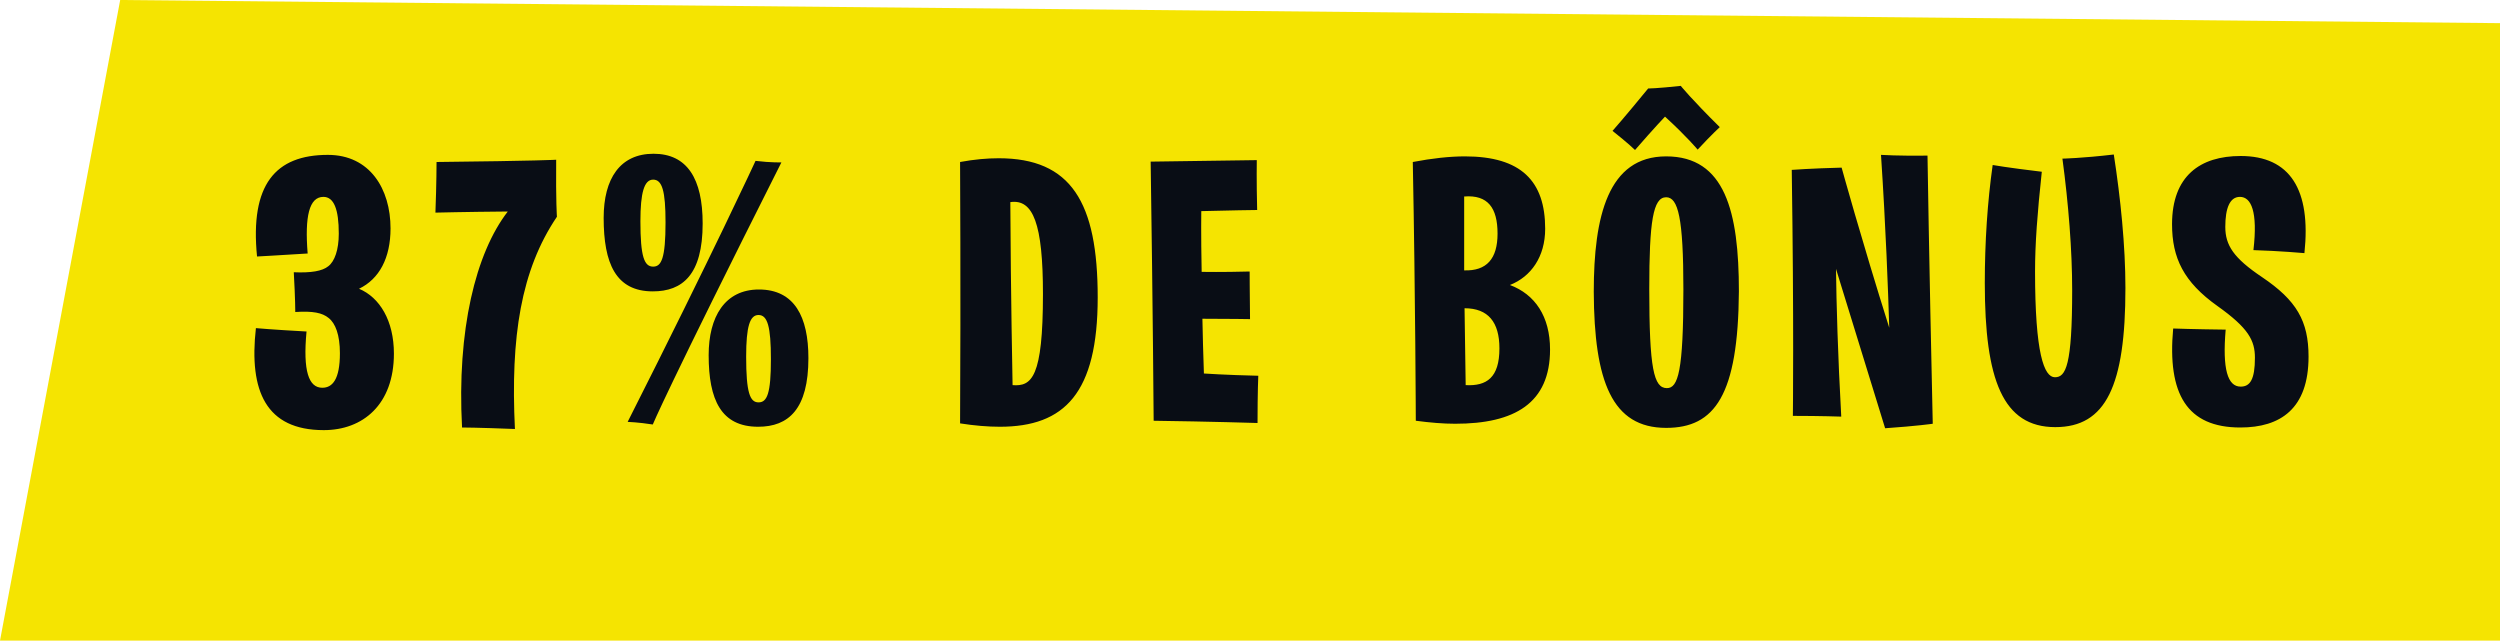 <svg width="160" height="41" viewBox="0 0 160 41" fill="none" xmlns="http://www.w3.org/2000/svg">
<path d="M7.692 0L160 1.482V41H0L7.692 0Z" fill="#F5E401"/>
<path d="M20.722 27.528C17.026 27.528 15.922 25.032 16.378 21C16.378 21 17.41 21.096 19.618 21.216C19.378 23.76 19.762 24.816 20.626 24.816C21.274 24.816 21.754 24.288 21.754 22.608C21.754 21.432 21.466 20.688 21.034 20.352C20.626 20.016 20.026 19.896 18.898 19.968C18.898 19.968 18.898 19.128 18.802 17.424C19.906 17.472 20.626 17.352 21.01 17.04C21.418 16.728 21.682 15.984 21.682 14.952C21.682 13.392 21.37 12.6 20.698 12.6C19.786 12.6 19.498 13.848 19.69 16.224C17.794 16.344 16.45 16.416 16.45 16.416C15.994 11.808 17.626 9.912 20.986 9.912C23.674 9.912 24.994 12.096 24.994 14.616C24.994 16.512 24.274 17.856 22.978 18.48C24.298 19.032 25.21 20.52 25.21 22.632C25.21 25.896 23.218 27.528 20.722 27.528ZM29.571 27.36C29.235 21.144 30.435 16.2 32.499 13.536C29.715 13.56 27.867 13.608 27.867 13.608C27.939 11.712 27.939 10.368 27.939 10.368C34.443 10.296 35.595 10.224 35.595 10.224C35.571 12.936 35.643 13.872 35.643 13.872C33.339 17.28 32.667 21.552 32.955 27.456C30.555 27.36 29.571 27.36 29.571 27.36ZM41.778 18.648C39.402 18.648 38.634 16.848 38.634 13.944C38.634 11.424 39.69 9.84 41.826 9.84C43.986 9.84 44.97 11.448 44.97 14.304C44.97 17.592 43.674 18.648 41.778 18.648ZM41.802 17.064C42.33 17.064 42.594 16.536 42.594 14.232C42.594 12.216 42.378 11.496 41.802 11.496C41.226 11.496 40.986 12.336 40.986 14.16C40.986 16.416 41.226 17.064 41.802 17.064ZM41.778 27.168C40.866 27.024 40.17 27 40.17 27C45.666 16.128 48.354 10.296 48.354 10.296C49.362 10.416 50.01 10.392 50.01 10.392C42.618 25.08 41.778 27.168 41.778 27.168ZM48.522 27.312C46.146 27.312 45.354 25.584 45.354 22.728C45.354 20.28 46.386 18.528 48.57 18.528C50.85 18.528 51.738 20.28 51.738 22.92C51.738 26.184 50.466 27.312 48.522 27.312ZM48.546 25.752C49.098 25.752 49.338 25.176 49.338 22.992C49.338 20.904 49.122 20.16 48.546 20.16C47.994 20.16 47.754 20.88 47.754 22.824C47.754 25.128 47.994 25.752 48.546 25.752ZM64.805 24.648C66.029 24.744 66.749 24.168 66.749 18.816C66.749 14.328 66.125 12.72 64.661 12.936C64.685 18.72 64.805 24.648 64.805 24.648ZM61.445 27.096C61.493 18.552 61.445 10.368 61.445 10.368C62.357 10.2 63.173 10.128 63.917 10.128C68.549 10.128 70.253 12.936 70.253 19.032C70.253 25.152 68.141 27.312 63.989 27.312C63.221 27.312 62.357 27.24 61.445 27.096ZM73.834 26.928C73.834 26.928 73.786 20.016 73.642 10.344C73.642 10.344 75.586 10.32 80.434 10.248C80.434 10.248 80.41 11.568 80.458 13.44C80.458 13.44 78.49 13.464 76.882 13.512C76.882 13.512 76.858 14.976 76.906 17.4C77.098 17.4 78.154 17.424 79.978 17.376C79.978 17.376 79.978 18.648 80.002 20.424C80.002 20.424 78.682 20.4 76.954 20.4C76.978 21.48 77.002 22.656 77.05 23.904C77.05 23.904 78.442 24 80.53 24.048C80.53 24.048 80.482 25.08 80.482 27.072C80.482 27.072 77.434 26.976 73.834 26.928ZM90.611 26.928C90.611 26.928 90.587 19.152 90.419 10.368C91.667 10.128 92.795 10.008 93.755 10.008C97.355 10.008 98.891 11.592 98.891 14.64C98.891 16.44 97.979 17.712 96.635 18.24C98.243 18.84 99.203 20.256 99.203 22.368C99.203 25.8 96.947 27.12 93.131 27.12C92.363 27.12 91.523 27.048 90.611 26.928ZM93.803 24.648C95.147 24.72 95.963 24.168 95.963 22.296C95.963 20.616 95.243 19.728 93.731 19.728L93.803 24.648ZM93.707 12.576V17.304C95.147 17.352 95.843 16.56 95.843 14.952C95.843 13.296 95.219 12.456 93.707 12.576ZM104.641 9.6C104.641 9.6 104.233 9.192 103.201 8.376C103.201 8.376 103.969 7.512 105.481 5.664C105.481 5.664 106.009 5.664 107.569 5.496C107.569 5.496 108.241 6.336 110.065 8.136C110.065 8.136 109.561 8.592 108.649 9.576C108.649 9.576 108.001 8.784 106.561 7.464C106.561 7.464 105.913 8.136 104.641 9.6ZM106.633 27.384C103.177 27.384 102.025 24.432 102.001 18.672C102.001 13.848 102.913 10.008 106.633 10.008C110.401 10.008 111.289 13.536 111.289 18.648C111.241 25.296 109.753 27.384 106.633 27.384ZM106.681 24.84C107.401 24.84 107.737 23.76 107.737 18.528C107.737 13.944 107.401 12.624 106.633 12.624C105.793 12.624 105.553 14.184 105.553 18.504C105.553 23.592 105.841 24.84 106.681 24.84ZM114.744 26.616C114.744 26.616 114.816 20.616 114.672 10.872C114.672 10.872 115.944 10.776 117.864 10.728C117.864 10.728 119.112 15.264 120.912 20.976C120.84 18.6 120.696 14.664 120.384 9.912C120.384 9.912 121.512 9.984 123.36 9.96C123.36 9.96 123.456 16.416 123.696 27.12C123.696 27.12 122.712 27.264 120.648 27.408C120.648 27.408 119.448 23.496 117.504 17.208C117.528 19.368 117.624 22.8 117.84 26.664C117.84 26.664 116.544 26.616 114.744 26.616ZM131.539 27.336C128.179 27.336 127.027 24.312 127.027 18.12C127.027 15.504 127.195 12.936 127.531 10.56C127.531 10.56 128.467 10.728 130.675 10.992C130.387 13.68 130.243 15.6 130.243 17.376C130.243 22.632 130.819 24.144 131.515 24.144C132.211 24.144 132.619 23.4 132.619 18.576C132.619 16.008 132.379 13.008 131.995 10.152C131.995 10.152 133.243 10.128 135.283 9.888C135.715 12.672 136.027 15.744 136.027 18.432C136.027 24.696 134.779 27.336 131.539 27.336ZM143.379 27.36C139.971 27.36 138.699 25.224 139.083 21.024C139.083 21.024 140.403 21.072 142.443 21.096C142.227 23.616 142.563 24.744 143.403 24.744C144.003 24.744 144.315 24.288 144.315 22.896C144.315 21.792 143.907 21 141.915 19.584C139.755 18.048 139.011 16.512 139.011 14.352C139.011 11.256 140.811 9.984 143.403 9.984C146.571 9.984 147.915 12.144 147.483 16.2C147.483 16.2 145.875 16.056 144.219 16.008C144.507 13.536 144.075 12.6 143.355 12.6C142.707 12.6 142.419 13.32 142.419 14.52C142.419 15.696 142.947 16.512 144.771 17.736C146.979 19.224 147.747 20.544 147.747 22.824C147.747 26.16 145.947 27.36 143.379 27.36Z" fill="#090D15"/>
</svg>
